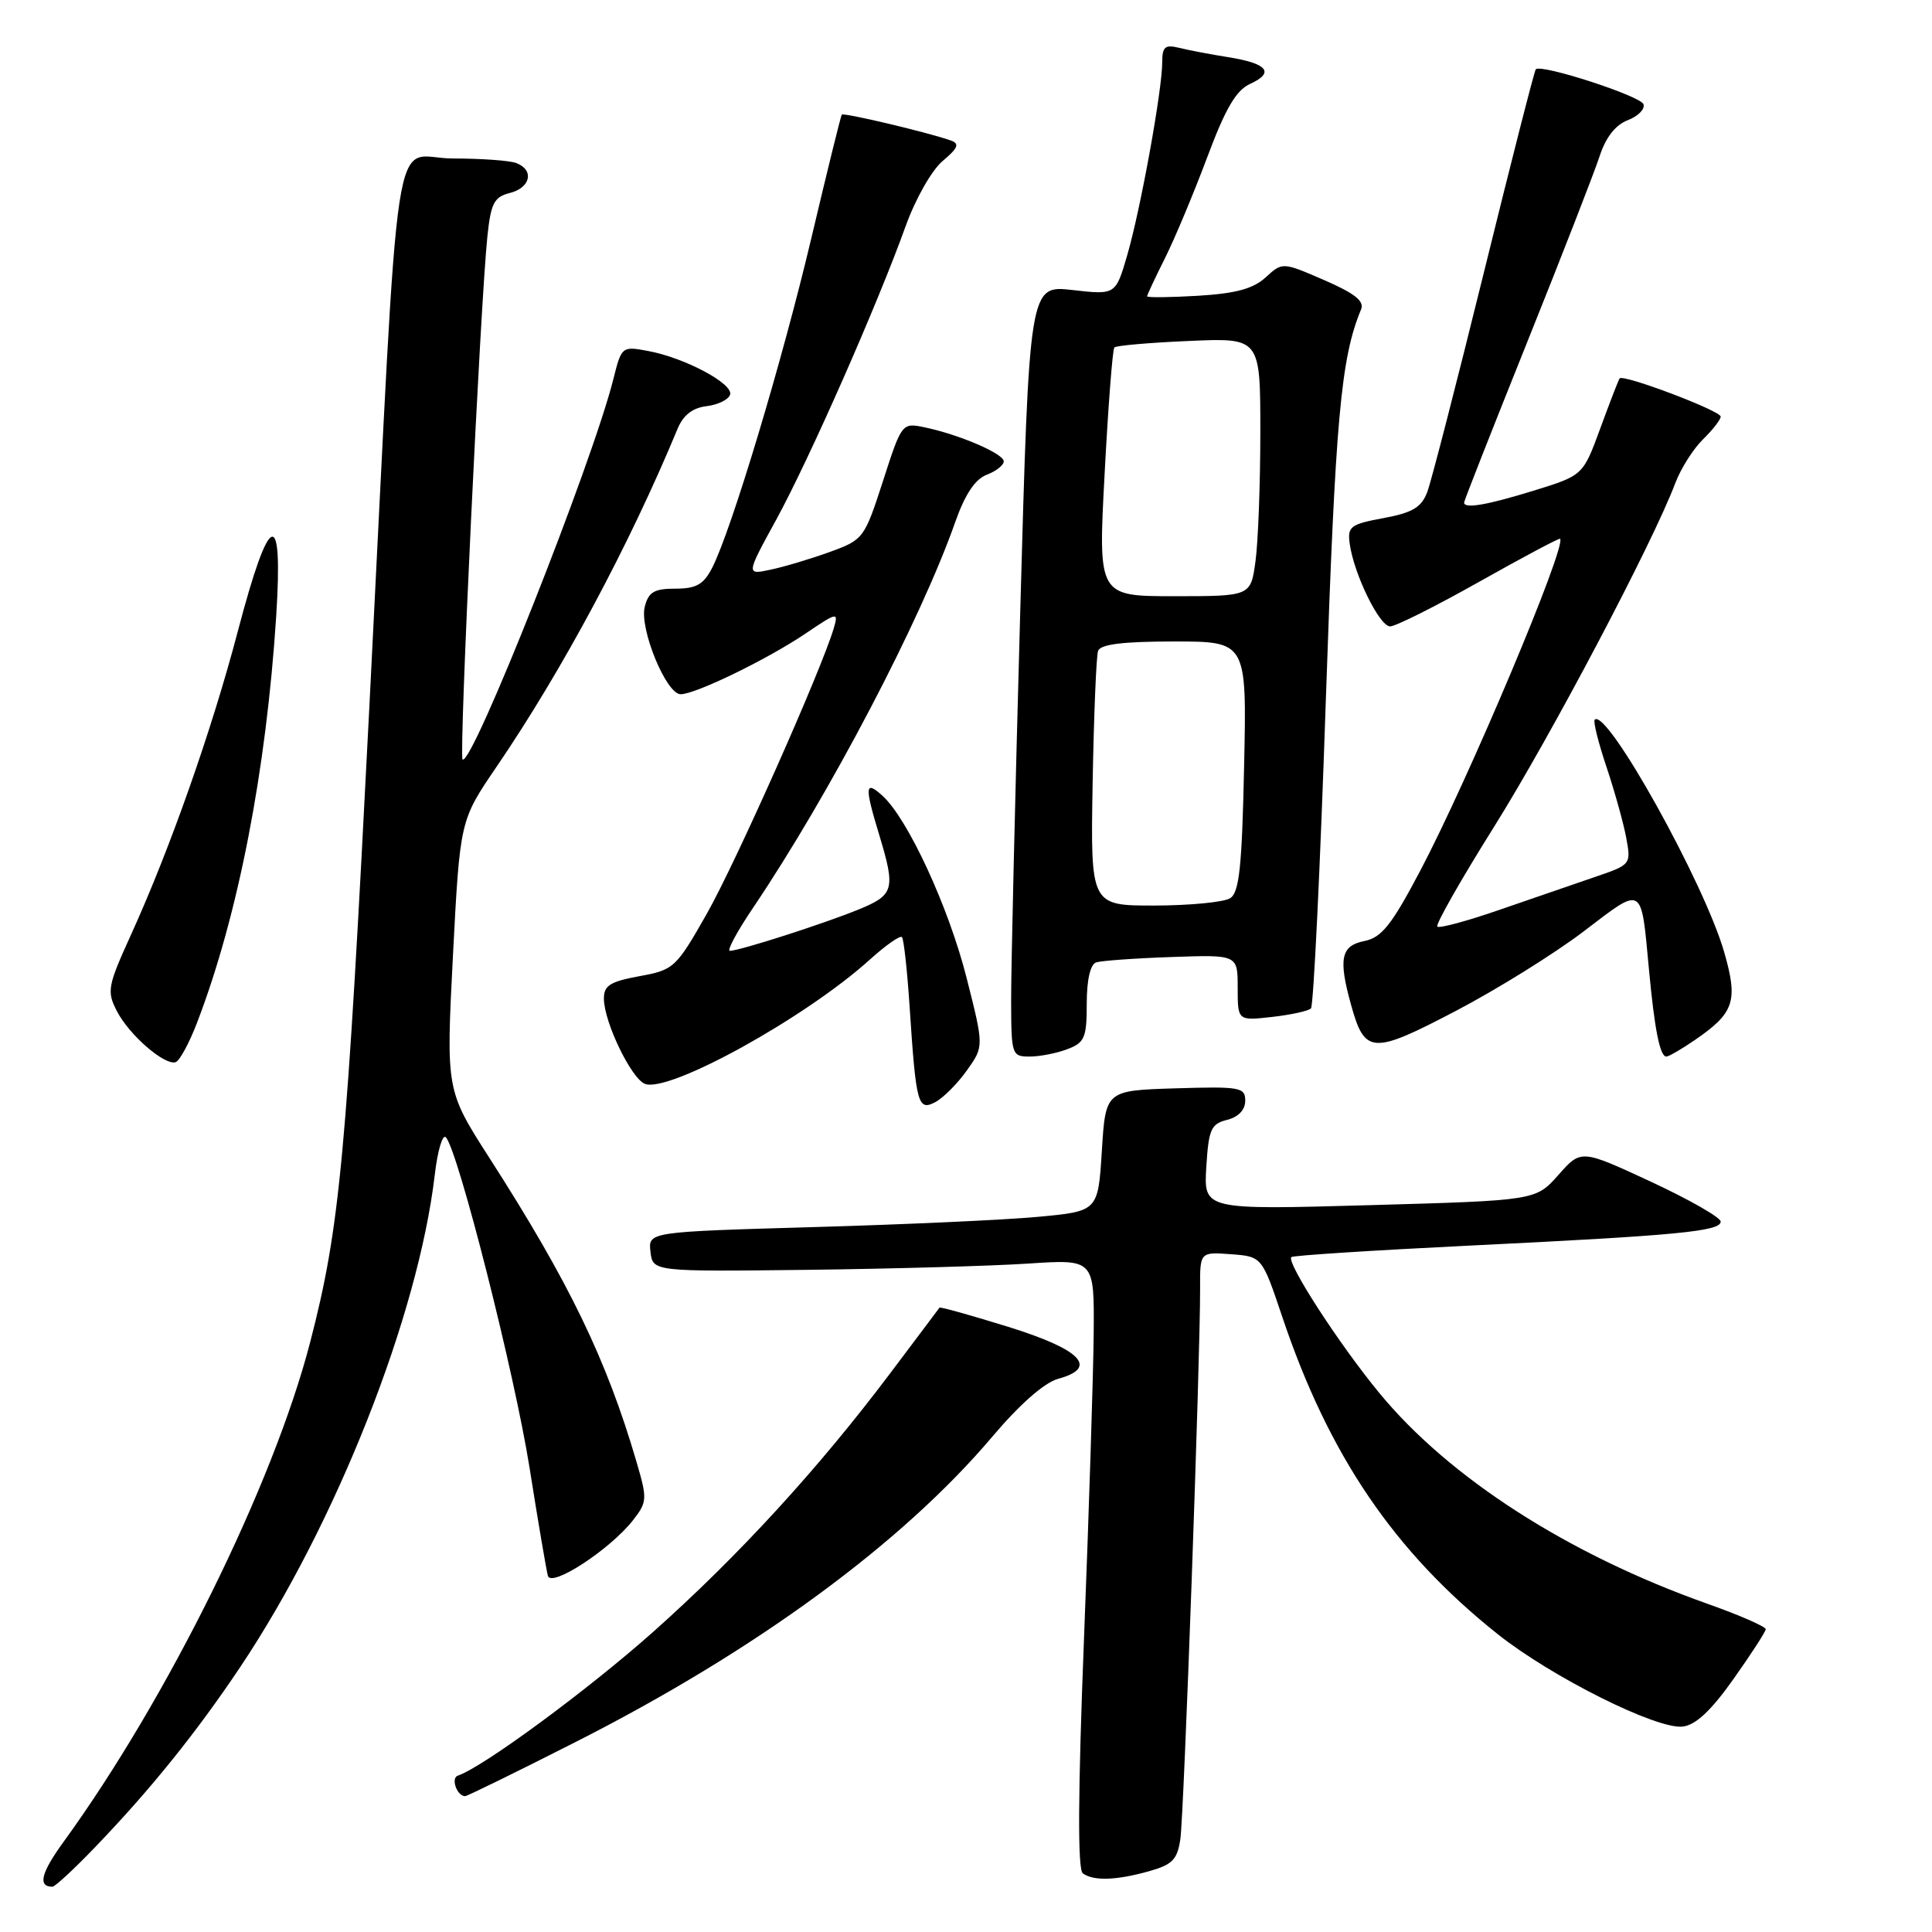 <?xml version="1.0" encoding="UTF-8" standalone="no"?>
<!DOCTYPE svg PUBLIC "-//W3C//DTD SVG 1.1//EN" "http://www.w3.org/Graphics/SVG/1.1/DTD/svg11.dtd" >
<svg xmlns="http://www.w3.org/2000/svg" xmlns:xlink="http://www.w3.org/1999/xlink" version="1.1" viewBox="0 0 256 256">
 <g >
 <path fill="currentColor"
d=" M 12.61 244.75 C 19.95 237.12 26.05 229.54 31.86 220.85 C 44.54 201.87 55.42 174.33 57.61 155.66 C 57.98 152.49 58.64 150.25 59.07 150.69 C 60.68 152.36 68.19 181.99 70.17 194.50 C 71.30 201.65 72.40 208.09 72.60 208.81 C 73.06 210.39 80.80 205.34 83.86 201.46 C 85.76 199.03 85.79 198.64 84.34 193.70 C 80.37 180.14 75.42 169.90 64.88 153.48 C 59.10 144.47 59.10 144.47 60.02 126.59 C 60.95 108.71 60.95 108.71 65.79 101.61 C 74.49 88.85 83.37 72.28 89.78 56.82 C 90.53 55.01 91.77 54.04 93.62 53.82 C 95.12 53.64 96.52 52.96 96.74 52.30 C 97.21 50.86 90.77 47.42 85.89 46.51 C 82.42 45.86 82.36 45.90 81.29 50.17 C 78.53 61.26 62.46 101.79 61.29 100.62 C 60.80 100.13 63.65 40.24 64.58 31.34 C 65.04 26.92 65.47 26.10 67.56 25.57 C 70.31 24.88 70.82 22.53 68.42 21.61 C 67.55 21.27 63.76 21.00 60.00 21.00 C 51.76 21.00 53.07 12.40 48.95 93.50 C 45.90 153.46 45.05 162.60 41.10 177.84 C 36.21 196.72 22.19 225.11 8.39 244.10 C 5.43 248.18 4.98 250.00 6.95 250.00 C 7.29 250.00 9.84 247.64 12.61 244.75 Z  M 152.21 247.96 C 155.33 247.09 156.00 246.42 156.40 243.71 C 156.88 240.53 159.05 179.94 159.02 170.69 C 159.00 165.89 159.00 165.89 163.11 166.19 C 167.22 166.50 167.22 166.50 169.91 174.50 C 176.08 192.86 184.74 205.61 198.45 216.53 C 205.59 222.21 219.53 229.18 222.96 228.78 C 224.68 228.59 226.73 226.67 229.68 222.50 C 232.02 219.20 233.95 216.22 233.97 215.88 C 233.98 215.54 230.51 214.02 226.25 212.51 C 207.80 205.97 192.02 195.83 182.76 184.57 C 177.40 178.06 170.41 167.25 171.11 166.57 C 171.32 166.36 181.85 165.68 194.50 165.06 C 222.25 163.71 228.00 163.16 228.00 161.87 C 228.00 161.32 223.84 158.95 218.75 156.58 C 209.50 152.29 209.50 152.29 206.50 155.68 C 203.50 159.07 203.50 159.07 181.50 159.69 C 159.50 160.31 159.50 160.31 159.84 154.65 C 160.15 149.64 160.46 148.92 162.59 148.39 C 164.10 148.01 165.00 147.06 165.00 145.85 C 165.00 144.07 164.32 143.95 155.75 144.21 C 146.50 144.50 146.50 144.50 146.00 152.50 C 145.50 160.50 145.50 160.50 137.50 161.24 C 133.10 161.65 119.69 162.26 107.69 162.60 C 85.89 163.23 85.89 163.23 86.19 165.86 C 86.50 168.50 86.50 168.50 107.00 168.26 C 118.28 168.12 131.44 167.75 136.25 167.43 C 145.00 166.85 145.00 166.85 144.92 176.67 C 144.87 182.08 144.30 200.22 143.64 217.00 C 142.83 237.76 142.78 247.73 143.48 248.23 C 144.90 249.26 147.86 249.17 152.21 247.96 Z  M 76.28 230.82 C 100.14 218.72 119.52 204.51 131.51 190.34 C 135.12 186.07 138.39 183.20 140.21 182.70 C 145.61 181.23 143.28 178.82 133.56 175.80 C 128.65 174.28 124.57 173.14 124.49 173.27 C 124.40 173.39 121.46 177.32 117.93 182.00 C 108.40 194.66 97.79 206.23 86.54 216.24 C 77.92 223.91 63.97 234.18 60.67 235.28 C 59.70 235.60 60.55 238.00 61.63 238.00 C 61.91 238.00 68.50 234.77 76.28 230.82 Z  M 128.12 141.83 C 130.38 138.66 130.38 138.66 128.08 129.58 C 125.71 120.21 120.29 108.47 116.92 105.43 C 114.61 103.34 114.54 104.17 116.49 110.59 C 118.69 117.86 118.49 118.58 113.75 120.52 C 109.18 122.39 98.01 125.98 96.71 125.99 C 96.28 126.00 97.67 123.41 99.81 120.25 C 109.91 105.27 122.01 82.18 126.59 69.13 C 127.87 65.51 129.21 63.49 130.74 62.91 C 131.98 62.44 133.00 61.64 133.00 61.13 C 133.00 60.11 127.10 57.58 122.50 56.62 C 119.52 56.00 119.48 56.05 117.00 63.74 C 114.55 71.32 114.40 71.52 110.00 73.12 C 107.53 74.02 104.00 75.08 102.17 75.47 C 98.84 76.19 98.84 76.19 102.86 68.85 C 107.24 60.84 116.28 40.33 119.99 30.00 C 121.30 26.35 123.46 22.55 124.91 21.33 C 126.95 19.61 127.18 19.04 126.00 18.62 C 123.03 17.56 111.77 14.89 111.54 15.19 C 111.41 15.36 109.60 22.70 107.52 31.50 C 103.66 47.84 96.90 70.31 94.36 75.25 C 93.23 77.45 92.25 78.00 89.49 78.00 C 86.68 78.00 85.93 78.44 85.43 80.41 C 84.71 83.30 88.28 92.00 90.19 91.99 C 92.18 91.98 101.68 87.36 106.69 83.98 C 110.97 81.09 111.12 81.06 110.48 83.24 C 108.86 88.74 97.49 114.32 93.66 121.07 C 89.58 128.25 89.29 128.52 84.72 129.35 C 80.82 130.07 80.00 130.59 80.02 132.36 C 80.05 135.47 83.66 142.93 85.46 143.62 C 88.65 144.85 106.71 134.87 115.24 127.17 C 117.34 125.27 119.26 123.92 119.51 124.17 C 119.76 124.42 120.22 128.65 120.54 133.56 C 121.38 146.33 121.63 147.27 123.96 146.02 C 125.00 145.46 126.88 143.58 128.12 141.83 Z  M 26.13 135.46 C 31.55 121.33 35.28 102.13 36.60 81.62 C 37.53 66.96 35.71 67.67 31.53 83.58 C 28.08 96.72 22.54 112.46 17.37 123.83 C 14.25 130.69 14.13 131.35 15.50 134.00 C 17.13 137.16 21.83 141.22 23.28 140.74 C 23.80 140.57 25.09 138.19 26.13 135.46 Z  M 141.43 139.02 C 143.72 138.16 144.00 137.50 144.00 132.99 C 144.00 129.84 144.47 127.78 145.25 127.52 C 145.94 127.30 150.44 126.97 155.25 126.81 C 164.00 126.50 164.00 126.50 164.00 130.88 C 164.00 135.26 164.00 135.26 168.55 134.75 C 171.05 134.47 173.37 133.96 173.71 133.62 C 174.05 133.29 174.94 114.89 175.68 92.75 C 176.95 55.41 177.67 47.44 180.35 41.00 C 180.81 39.90 179.51 38.87 175.45 37.11 C 169.93 34.72 169.93 34.72 167.71 36.75 C 166.07 38.26 163.75 38.89 158.75 39.19 C 155.04 39.41 152.00 39.45 152.00 39.26 C 152.00 39.08 153.06 36.81 154.36 34.22 C 155.66 31.62 158.17 25.62 159.95 20.87 C 162.37 14.39 163.79 11.96 165.64 11.12 C 168.94 9.61 167.96 8.41 162.77 7.58 C 160.42 7.21 157.49 6.65 156.25 6.34 C 154.37 5.88 154.00 6.19 154.00 8.26 C 154.00 11.92 151.14 27.70 149.37 33.79 C 147.83 39.08 147.83 39.08 142.11 38.43 C 136.38 37.78 136.38 37.78 135.17 81.64 C 134.50 105.76 133.96 128.76 133.98 132.75 C 134.00 139.76 134.08 140.00 136.43 140.00 C 137.77 140.00 140.02 139.56 141.43 139.02 Z  M 224.56 137.82 C 229.81 134.22 230.33 132.67 228.47 126.18 C 225.84 117.01 212.90 93.77 211.31 95.36 C 211.08 95.58 211.79 98.41 212.87 101.63 C 213.95 104.86 215.13 109.09 215.49 111.04 C 216.14 114.54 216.09 114.59 211.32 116.21 C 208.67 117.12 202.99 119.07 198.71 120.55 C 194.42 122.04 190.71 123.04 190.45 122.78 C 190.19 122.52 193.59 116.54 198.01 109.49 C 205.52 97.49 219.03 71.88 221.99 64.00 C 222.72 62.08 224.37 59.47 225.66 58.21 C 226.95 56.95 228.00 55.60 228.00 55.20 C 228.00 54.43 215.07 49.54 214.61 50.14 C 214.46 50.34 213.31 53.31 212.05 56.75 C 209.76 62.99 209.76 62.99 203.27 65.00 C 197.01 66.93 194.00 67.45 194.00 66.59 C 194.00 66.36 197.76 56.80 202.36 45.34 C 206.96 33.88 211.28 22.78 211.96 20.69 C 212.77 18.20 214.06 16.55 215.68 15.93 C 217.05 15.41 217.99 14.46 217.77 13.81 C 217.41 12.73 204.22 8.44 203.50 9.18 C 203.32 9.35 200.23 21.46 196.63 36.07 C 193.03 50.68 189.65 63.79 189.12 65.20 C 188.34 67.24 187.16 67.94 183.32 68.65 C 178.95 69.46 178.53 69.77 178.84 72.02 C 179.38 76.04 182.78 83.00 184.20 83.00 C 184.92 83.00 190.23 80.34 196.00 77.09 C 201.78 73.84 206.60 71.27 206.72 71.39 C 207.63 72.28 194.62 103.17 188.22 115.32 C 184.39 122.58 183.08 124.23 180.79 124.69 C 177.68 125.31 177.32 127.02 179.02 133.14 C 180.84 139.70 181.81 139.76 192.87 133.97 C 198.34 131.11 205.99 126.35 209.85 123.41 C 217.82 117.34 217.43 117.11 218.50 128.50 C 219.24 136.44 219.95 140.00 220.80 140.00 C 221.12 140.00 222.81 139.02 224.56 137.82 Z  M 144.78 103.75 C 144.94 94.81 145.26 86.94 145.50 86.25 C 145.81 85.37 148.76 85.00 155.57 85.00 C 165.21 85.00 165.21 85.00 164.85 101.54 C 164.57 114.87 164.21 118.26 163.00 119.02 C 162.18 119.54 157.68 119.98 153.00 119.99 C 144.50 120.00 144.50 120.00 144.78 103.75 Z  M 146.37 62.75 C 146.84 53.81 147.42 46.30 147.66 46.04 C 147.89 45.79 152.34 45.40 157.54 45.18 C 167.00 44.76 167.00 44.76 167.00 57.24 C 167.00 64.10 166.71 71.81 166.36 74.36 C 165.73 79.00 165.73 79.00 155.61 79.00 C 145.50 79.00 145.50 79.00 146.37 62.75 Z "/>
</g>
</svg>